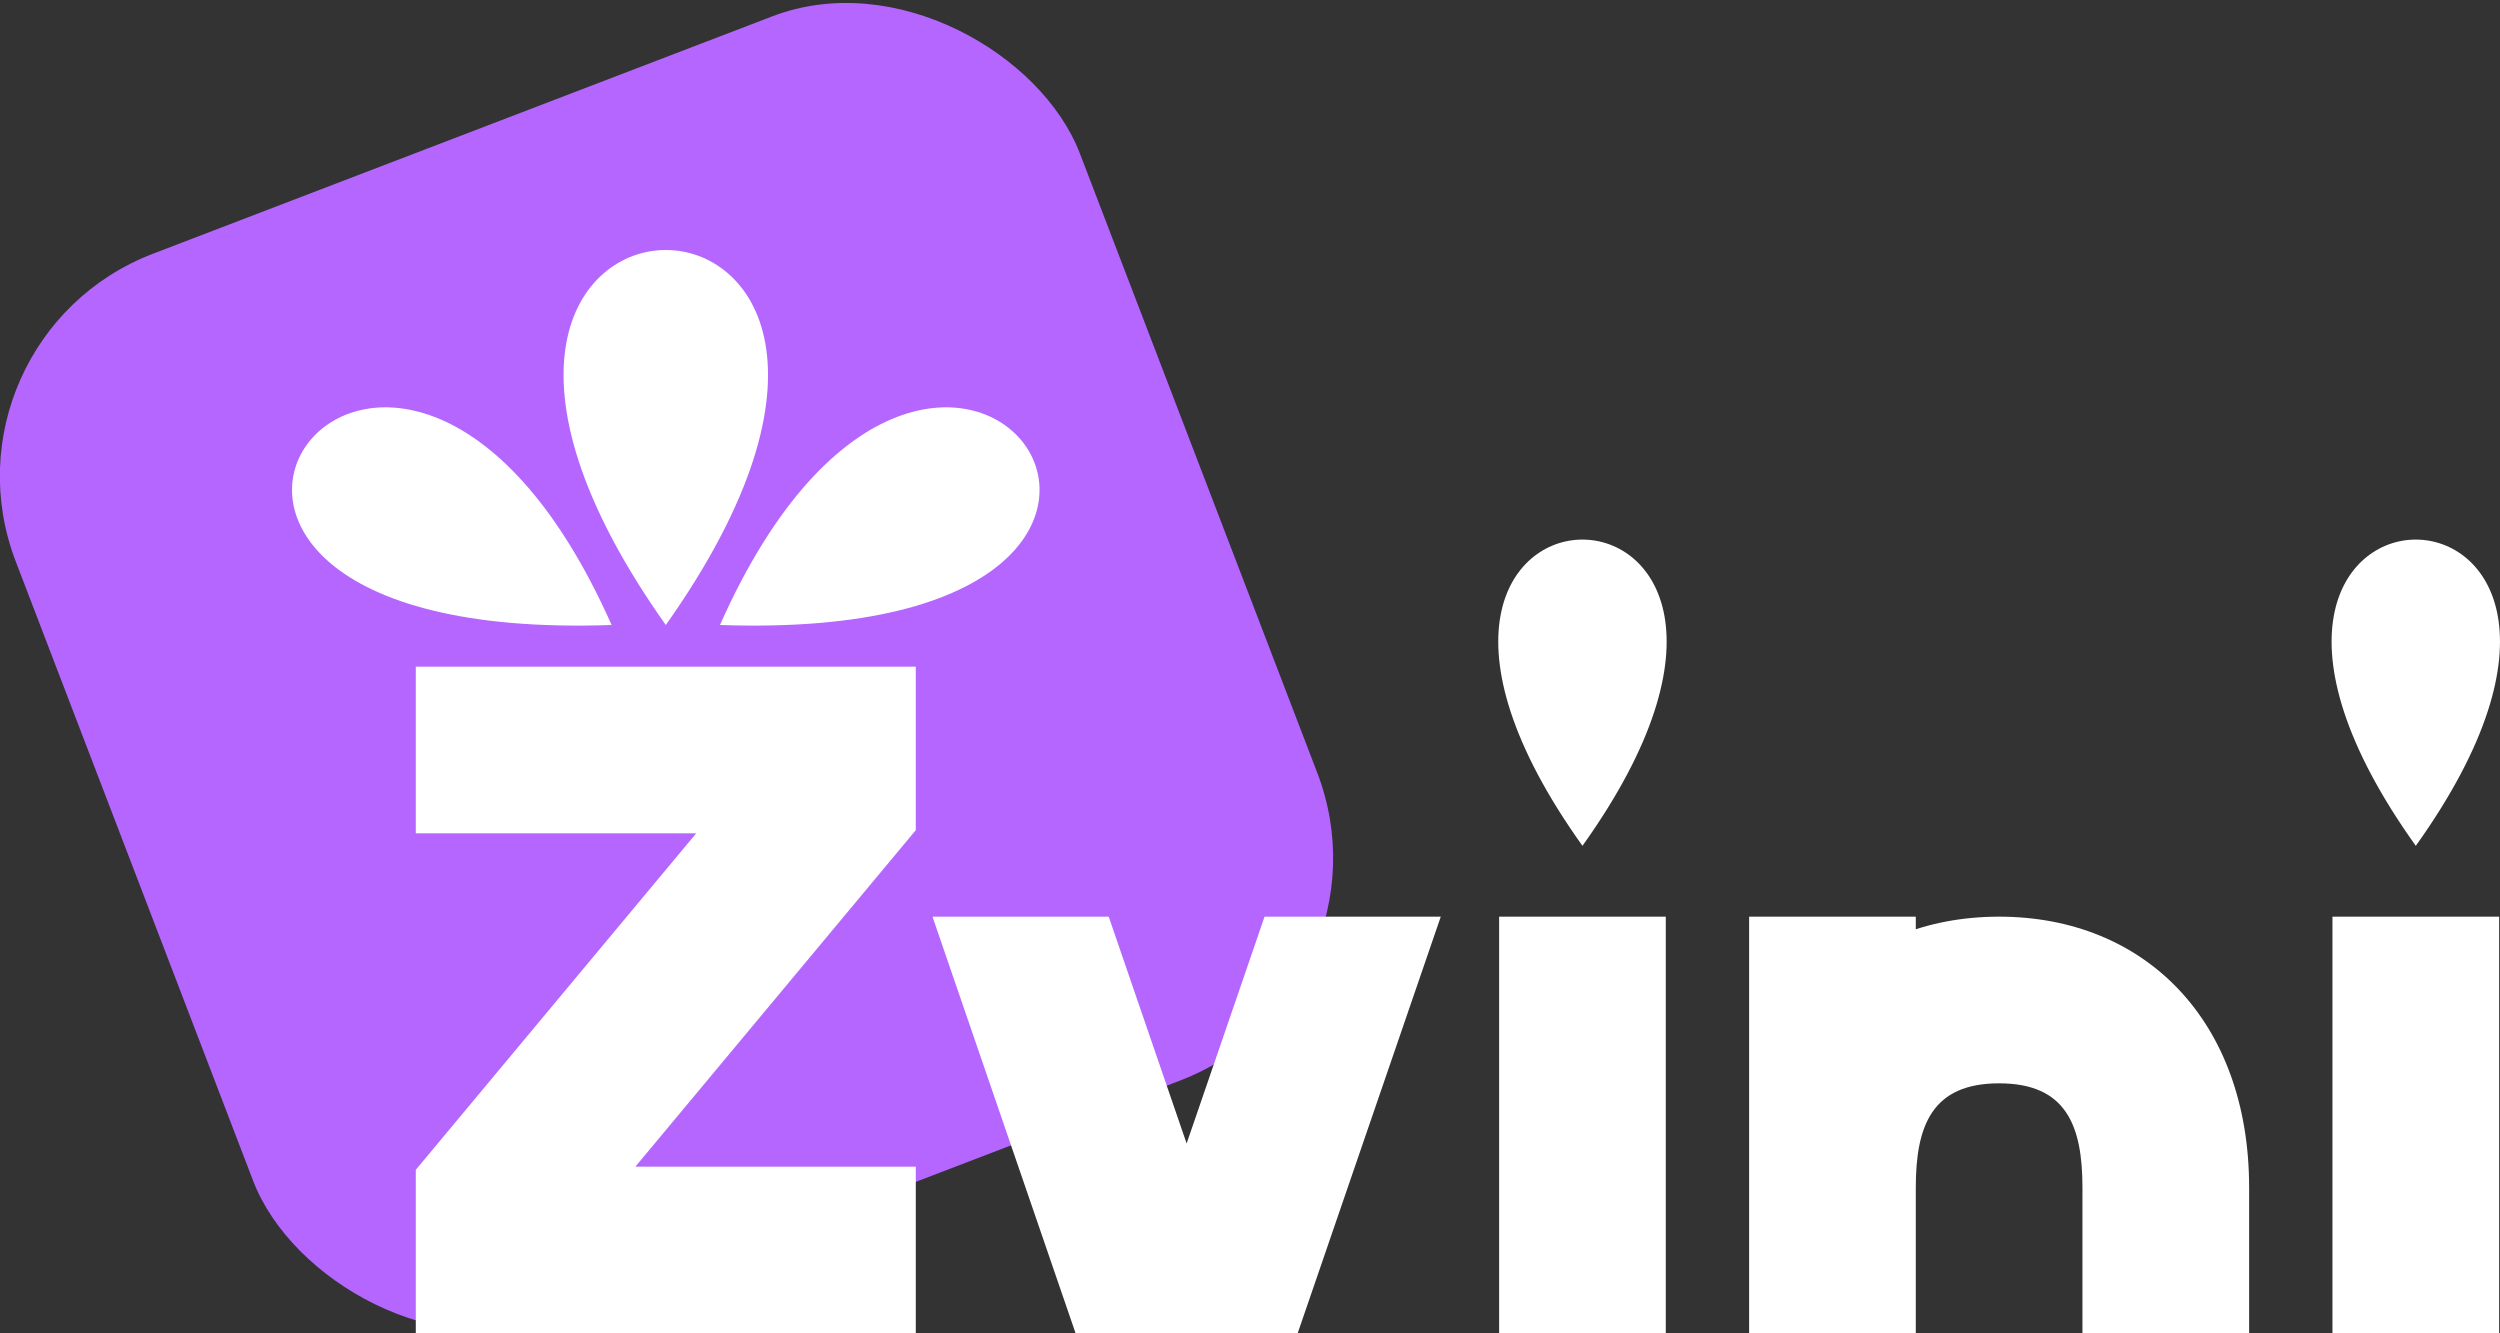<?xml version="1.0" encoding="UTF-8" standalone="no"?>
<svg xmlns:dc="http://purl.org/dc/elements/1.1/" xmlns:cc="http://creativecommons.org/ns#" xmlns:rdf="http://www.w3.org/1999/02/22-rdf-syntax-ns#" xmlns:svg="http://www.w3.org/2000/svg" xmlns="http://www.w3.org/2000/svg" xmlns:xlink="http://www.w3.org/1999/xlink" xmlns:inkscape="http://www.inkscape.org/namespaces/inkscape" version="1.1" width="60" height="32" id="svg2991"><rect width="100%" height="100%" fill="#333333" stroke="none"/><defs id="defs3013"><clipPath id="clipPath3768-8"><rect width="13" height="10" x="29" y="22" id="rect3770-87" style="opacity:0.376;fill:#982566;fill-opacity:1;stroke:none"/></clipPath><clipPath id="clipPath3786-8"><path d="m 10,16 12,0 0,16 -12,0 z" inkscape:connector-curvature="0" id="path3788-5" style="opacity:0.628;fill:#790f6b;fill-opacity:1;stroke:none"/></clipPath></defs><rect width="27.345" height="27.345" ry="5.715" x="-4.469" y="6.998" transform="matrix(0.934,-0.358,0.358,0.934,0,0)" id="rect3762" style="fill:#b566ff;fill-opacity:1;stroke:none"/><g transform="translate(-0.021,0)" id="g3165"><path d="M 16,15 C 24.5,3 7.5,3 16,15 z m -1.3,0 c -5.333,-12 -14.2,0.5 0,0 z m 2.6,0 c 5.333,-12 14.2,0.5 0,0 z" inkscape:connector-curvature="0" id="path3035" style="fill:#ffffff;fill-opacity:1"/><path d="m 42,22 0,10 4,0 0,-10 z M 46,28.5 C 46,27 46.4,26 48,26 c 1.6,0 2,1 2,2.5 l 0,3.5 4,0 L 54,28.5 C 54,24.5 51.5,22 48,22 44.5,22 42,24.5 42,28.5" inkscape:connector-curvature="0" id="path3045" style="fill:#ffffff;fill-opacity:1"/><path d="m 56,22 0,10 4,0 0,-10 z M 58,20.3 c 7,-9.8 -7,-9.8 0,0 z" inkscape:connector-curvature="0" id="path3047" style="fill:#ffffff;fill-opacity:1"/><use transform="translate(-20,0)" id="use3762" style="fill:#ffffff;fill-opacity:1" x="0" y="0" width="68" height="32" xlink:href="#path3047"/><path d="M 40,20.5 35.5,33.6 31,20.5" inkscape:connector-curvature="0" transform="translate(-7,0)" clip-path="url(#clipPath3768-8)" id="path3764" style="fill:none;stroke:#ffffff;stroke-width:4;stroke-linecap:butt;stroke-linejoin:miter;stroke-miterlimit:4;stroke-opacity:1;stroke-dasharray:none"/><path d="M 22,30 11,30 21,18 10,18" inkscape:connector-curvature="0" clip-path="url(#clipPath3786-8)" id="path3776" style="fill:none;stroke:#ffffff;stroke-width:4;stroke-linecap:butt;stroke-linejoin:miter;stroke-miterlimit:4;stroke-opacity:1;stroke-dasharray:none"/></g></svg>
